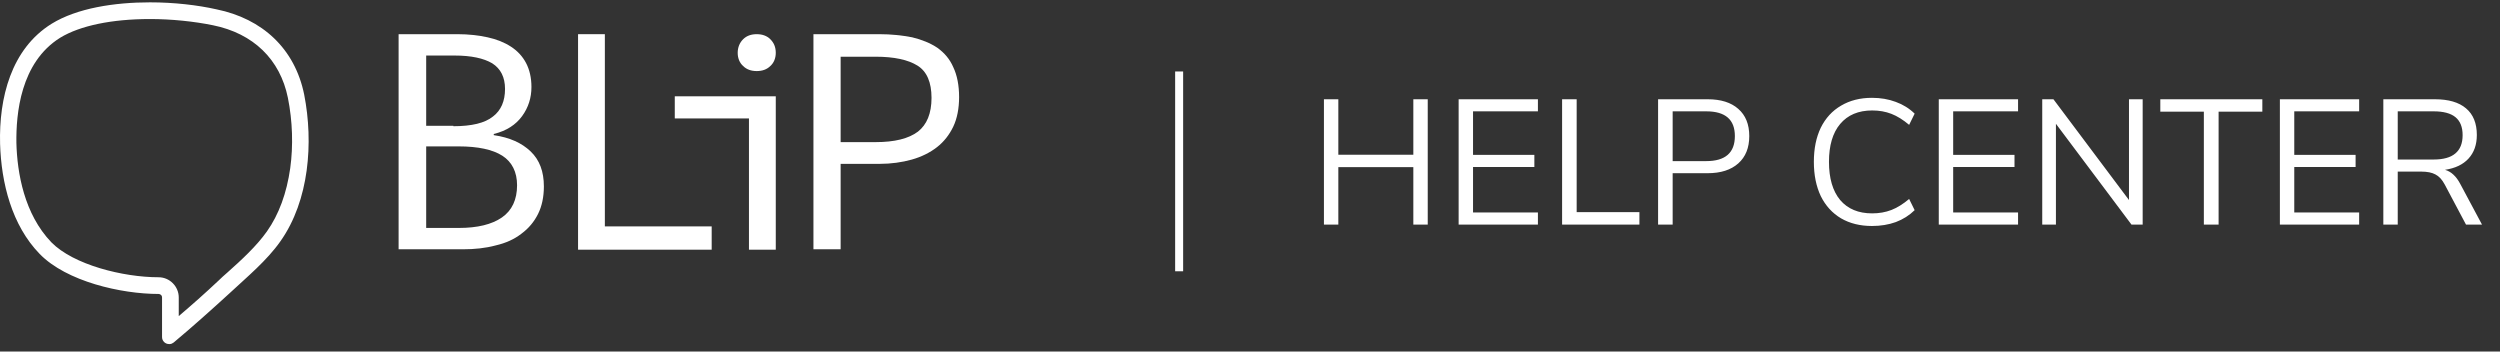 <svg width="192" height="27" viewBox="0 0 192 27" fill="none" xmlns="http://www.w3.org/2000/svg">
<rect x="0" y="0" width="192" height="27" fill="#333333" stroke="none"/>
<path d="M11.521 1.462C13.161 1.462 14.892 1.641 16.353 1.939C19.456 2.565 21.514 4.563 22.111 7.516C22.469 9.305 22.528 11.184 22.29 12.914C22.021 14.822 21.425 16.462 20.5 17.774C19.694 18.908 18.561 19.951 17.457 20.935C17.218 21.144 16.98 21.353 16.771 21.562C15.757 22.516 14.713 23.441 13.728 24.276V22.844C13.728 22.009 13.042 21.293 12.177 21.293C9.462 21.293 5.644 20.339 3.944 18.609C1.855 16.432 1.318 13.271 1.259 10.975C1.229 8.768 1.557 4.802 4.63 2.893C6.151 1.969 8.597 1.462 11.521 1.462ZM11.521 0.18C8.776 0.18 5.912 0.627 3.973 1.82C0.841 3.758 -0.084 7.546 0.006 11.035C0.095 14.047 0.901 17.297 3.049 19.504C5.107 21.621 9.313 22.576 12.177 22.576C12.296 22.576 12.445 22.665 12.445 22.844V25.886C12.445 26.184 12.684 26.423 12.982 26.423C13.012 26.423 13.012 26.423 13.042 26.423C13.161 26.423 13.251 26.363 13.34 26.303C14.802 25.081 16.234 23.798 17.636 22.516C18.979 21.264 20.5 20.011 21.544 18.52C23.752 15.389 24.08 10.945 23.364 7.277C22.648 3.728 20.142 1.432 16.622 0.716C15.16 0.388 13.37 0.18 11.521 0.18Z" fill="white"/>
<path d="M30.613 2.625H35.147C35.982 2.625 36.758 2.714 37.444 2.864C38.13 3.013 38.727 3.251 39.234 3.579C39.741 3.907 40.129 4.325 40.397 4.832C40.666 5.339 40.815 5.965 40.815 6.681C40.815 7.516 40.576 8.261 40.099 8.917C39.622 9.573 38.906 10.051 37.921 10.289V10.379C39.144 10.557 40.069 10.975 40.755 11.631C41.441 12.287 41.77 13.182 41.77 14.315C41.77 15.12 41.62 15.836 41.322 16.432C41.024 17.029 40.606 17.536 40.039 17.953C39.502 18.371 38.846 18.669 38.07 18.848C37.295 19.057 36.459 19.146 35.535 19.146H30.613V2.625ZM34.819 9.693C36.221 9.693 37.235 9.454 37.862 8.947C38.488 8.47 38.786 7.754 38.786 6.83C38.786 5.935 38.458 5.279 37.802 4.862C37.146 4.474 36.191 4.265 34.908 4.265H32.731V9.663H34.819V9.693ZM35.236 17.506C36.668 17.506 37.772 17.238 38.548 16.701C39.323 16.164 39.711 15.329 39.711 14.226C39.711 13.212 39.323 12.436 38.578 11.959C37.832 11.482 36.698 11.243 35.236 11.243H32.731V17.506H35.236Z" fill="white"/>
<path d="M44.395 2.625H46.453V17.387H54.657V19.176H44.395V2.625Z" fill="white"/>
<path d="M51.823 7.396H59.579V19.176H57.52V9.096H51.823V7.396Z" fill="white"/>
<path d="M58.117 5.458C57.699 5.458 57.341 5.339 57.073 5.07C56.804 4.832 56.655 4.474 56.655 4.056C56.655 3.639 56.804 3.281 57.073 3.013C57.341 2.744 57.699 2.625 58.117 2.625C58.535 2.625 58.893 2.744 59.161 3.013C59.43 3.281 59.579 3.609 59.579 4.056C59.579 4.474 59.43 4.832 59.161 5.07C58.893 5.339 58.535 5.458 58.117 5.458Z" fill="white"/>
<path d="M62.472 2.625H67.544C68.439 2.625 69.274 2.715 70.049 2.864C70.795 3.043 71.452 3.311 71.989 3.669C72.525 4.056 72.943 4.534 73.212 5.16C73.51 5.786 73.659 6.561 73.659 7.456C73.659 8.321 73.51 9.096 73.212 9.723C72.913 10.349 72.496 10.886 71.959 11.303C71.422 11.721 70.766 12.049 70.02 12.257C69.274 12.466 68.439 12.585 67.544 12.585H64.561V19.146H62.472V2.625ZM67.245 10.915C68.707 10.915 69.781 10.647 70.497 10.11C71.183 9.573 71.541 8.709 71.541 7.516C71.541 6.323 71.183 5.488 70.467 5.041C69.751 4.593 68.677 4.355 67.245 4.355H64.561V10.915H67.245Z" fill="white"/>
<path d="M108.544 7.623H109.65V17.247H108.544V12.838H102.784V17.247H101.678V7.623H102.784V11.882H108.544V7.623ZM112.023 17.247V7.623H118.112V8.551H113.129V11.896H117.839V12.824H113.129V16.319H118.112V17.247H112.023ZM119.969 17.247V7.623H121.088V16.291H125.907V17.247H119.969ZM127.341 7.623H131.15C132.16 7.623 132.943 7.868 133.498 8.36C134.062 8.851 134.344 9.548 134.344 10.449C134.344 11.35 134.062 12.05 133.498 12.551C132.934 13.052 132.151 13.302 131.15 13.302H128.46V17.247H127.341V7.623ZM131.041 12.373C132.506 12.373 133.238 11.732 133.238 10.449C133.238 9.184 132.506 8.551 131.041 8.551H128.46V12.373H131.041ZM143.768 17.356C142.858 17.356 142.067 17.16 141.393 16.769C140.72 16.369 140.201 15.8 139.837 15.063C139.482 14.316 139.304 13.438 139.304 12.428C139.304 11.418 139.482 10.544 139.837 9.807C140.201 9.07 140.72 8.506 141.393 8.114C142.067 7.714 142.858 7.513 143.768 7.513C144.433 7.513 145.043 7.618 145.598 7.827C146.153 8.028 146.635 8.328 147.045 8.728L146.622 9.589C146.157 9.197 145.702 8.915 145.256 8.742C144.81 8.569 144.319 8.483 143.782 8.483C142.726 8.483 141.907 8.829 141.325 9.52C140.751 10.203 140.465 11.172 140.465 12.428C140.465 13.693 140.751 14.671 141.325 15.363C141.907 16.046 142.726 16.387 143.782 16.387C144.319 16.387 144.81 16.3 145.256 16.128C145.702 15.955 146.157 15.672 146.622 15.281L147.045 16.141C146.635 16.542 146.153 16.847 145.598 17.056C145.043 17.256 144.433 17.356 143.768 17.356ZM148.898 17.247V7.623H154.987V8.551H150.004V11.896H154.714V12.824H150.004V16.319H154.987V17.247H148.898ZM163.506 7.623H164.557V17.247H163.697L157.895 9.507V17.247H156.844V7.623H157.704L163.506 15.363V7.623ZM169.256 17.247V8.578H165.912V7.623H173.748V8.578H170.389V17.247H169.256ZM175.095 17.247V7.623H181.183V8.551H176.2V11.896H180.91V12.824H176.2V16.319H181.183V17.247H175.095ZM190.617 17.247H189.388L187.75 14.162C187.55 13.789 187.313 13.534 187.04 13.397C186.776 13.252 186.412 13.179 185.948 13.179H184.146V17.247H183.04V7.623H186.999C188.046 7.623 188.842 7.855 189.388 8.319C189.943 8.783 190.221 9.466 190.221 10.367C190.221 11.113 190.007 11.718 189.579 12.182C189.161 12.637 188.56 12.924 187.777 13.042C188.023 13.115 188.237 13.238 188.419 13.411C188.61 13.584 188.783 13.816 188.938 14.107L190.617 17.247ZM186.903 12.251C187.65 12.251 188.205 12.096 188.569 11.786C188.942 11.477 189.129 11.008 189.129 10.38C189.129 9.761 188.947 9.302 188.583 9.002C188.219 8.701 187.659 8.551 186.903 8.551H184.146V12.251H186.903Z" fill="white"/>
<line x1="90.558" y1="5.489" x2="90.558" y2="20.834" stroke="white" stroke-width="0.614"/>
</svg>
